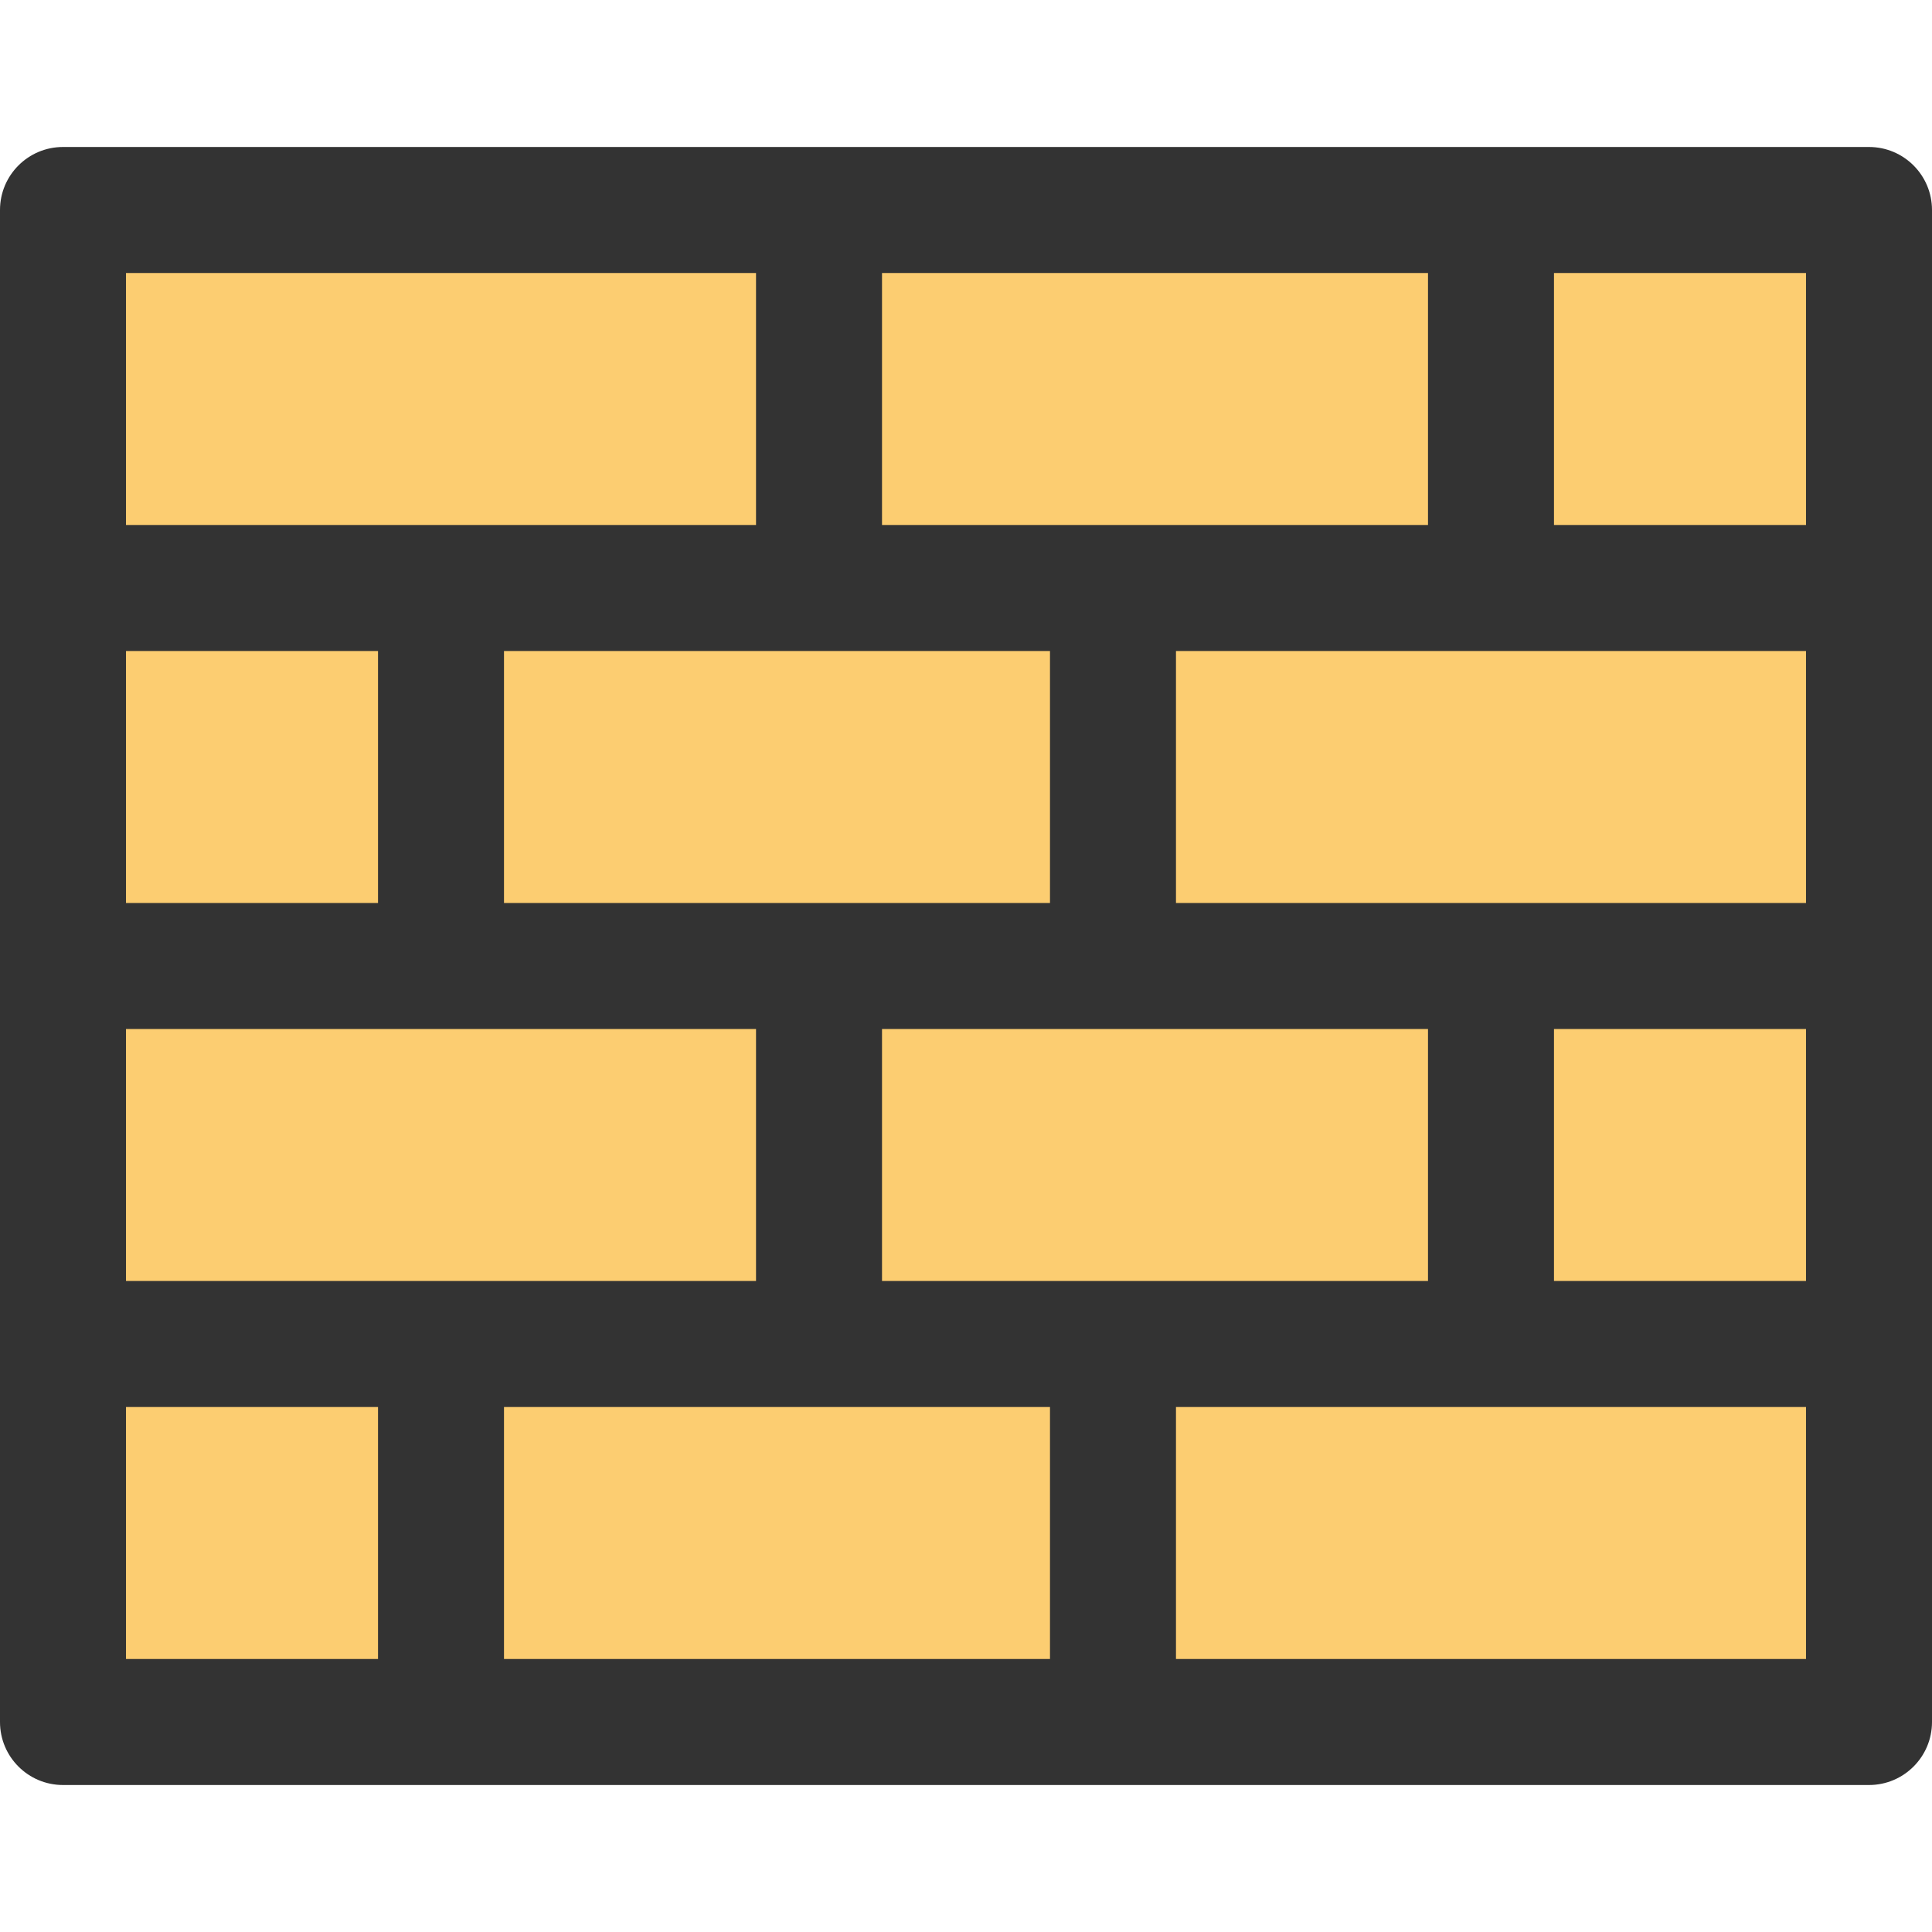 <svg width="38" height="38" viewBox="0 0 38 38" fill="none" xmlns="http://www.w3.org/2000/svg">
<g clip-path="url(#clip0_991_266)">
<path d="M1.728 4.318H36.273V33.682H1.728V4.318Z" fill="#FCCD71"/>
<path d="M36.761 2.891H1.239C0.555 2.891 0 3.446 0 4.13V33.87C0 34.554 0.555 35.109 1.239 35.109H36.761C37.445 35.109 38 34.554 38 33.87V4.13C38 3.446 37.445 2.891 36.761 2.891ZM17.348 5.37H28.087V10.326H17.348V5.37ZM20.652 17.761H9.913V12.804H20.652V17.761ZM28.087 20.239V25.196H17.348V20.239H28.087ZM2.478 5.37H14.87V10.326H2.478V5.37ZM2.478 12.804H7.435V17.761H2.478V12.804ZM2.478 20.239H14.87V25.196H2.478V20.239ZM7.435 32.63H2.478V27.674H7.435V32.63ZM20.652 32.63H9.913V27.674H20.652V32.63ZM35.522 32.63H23.13V27.674H35.522V32.63ZM35.522 25.196H30.565V20.239H35.522V25.196ZM35.522 17.761H23.13V12.804H35.522V17.761ZM35.522 10.326H30.565V5.37H35.522V10.326Z" fill="#333333"/>
</g>
<defs>
<clipPath id="clip0_991_266">
<rect width="38" height="38" fill="white"/>
</clipPath>
</defs>
</svg>
